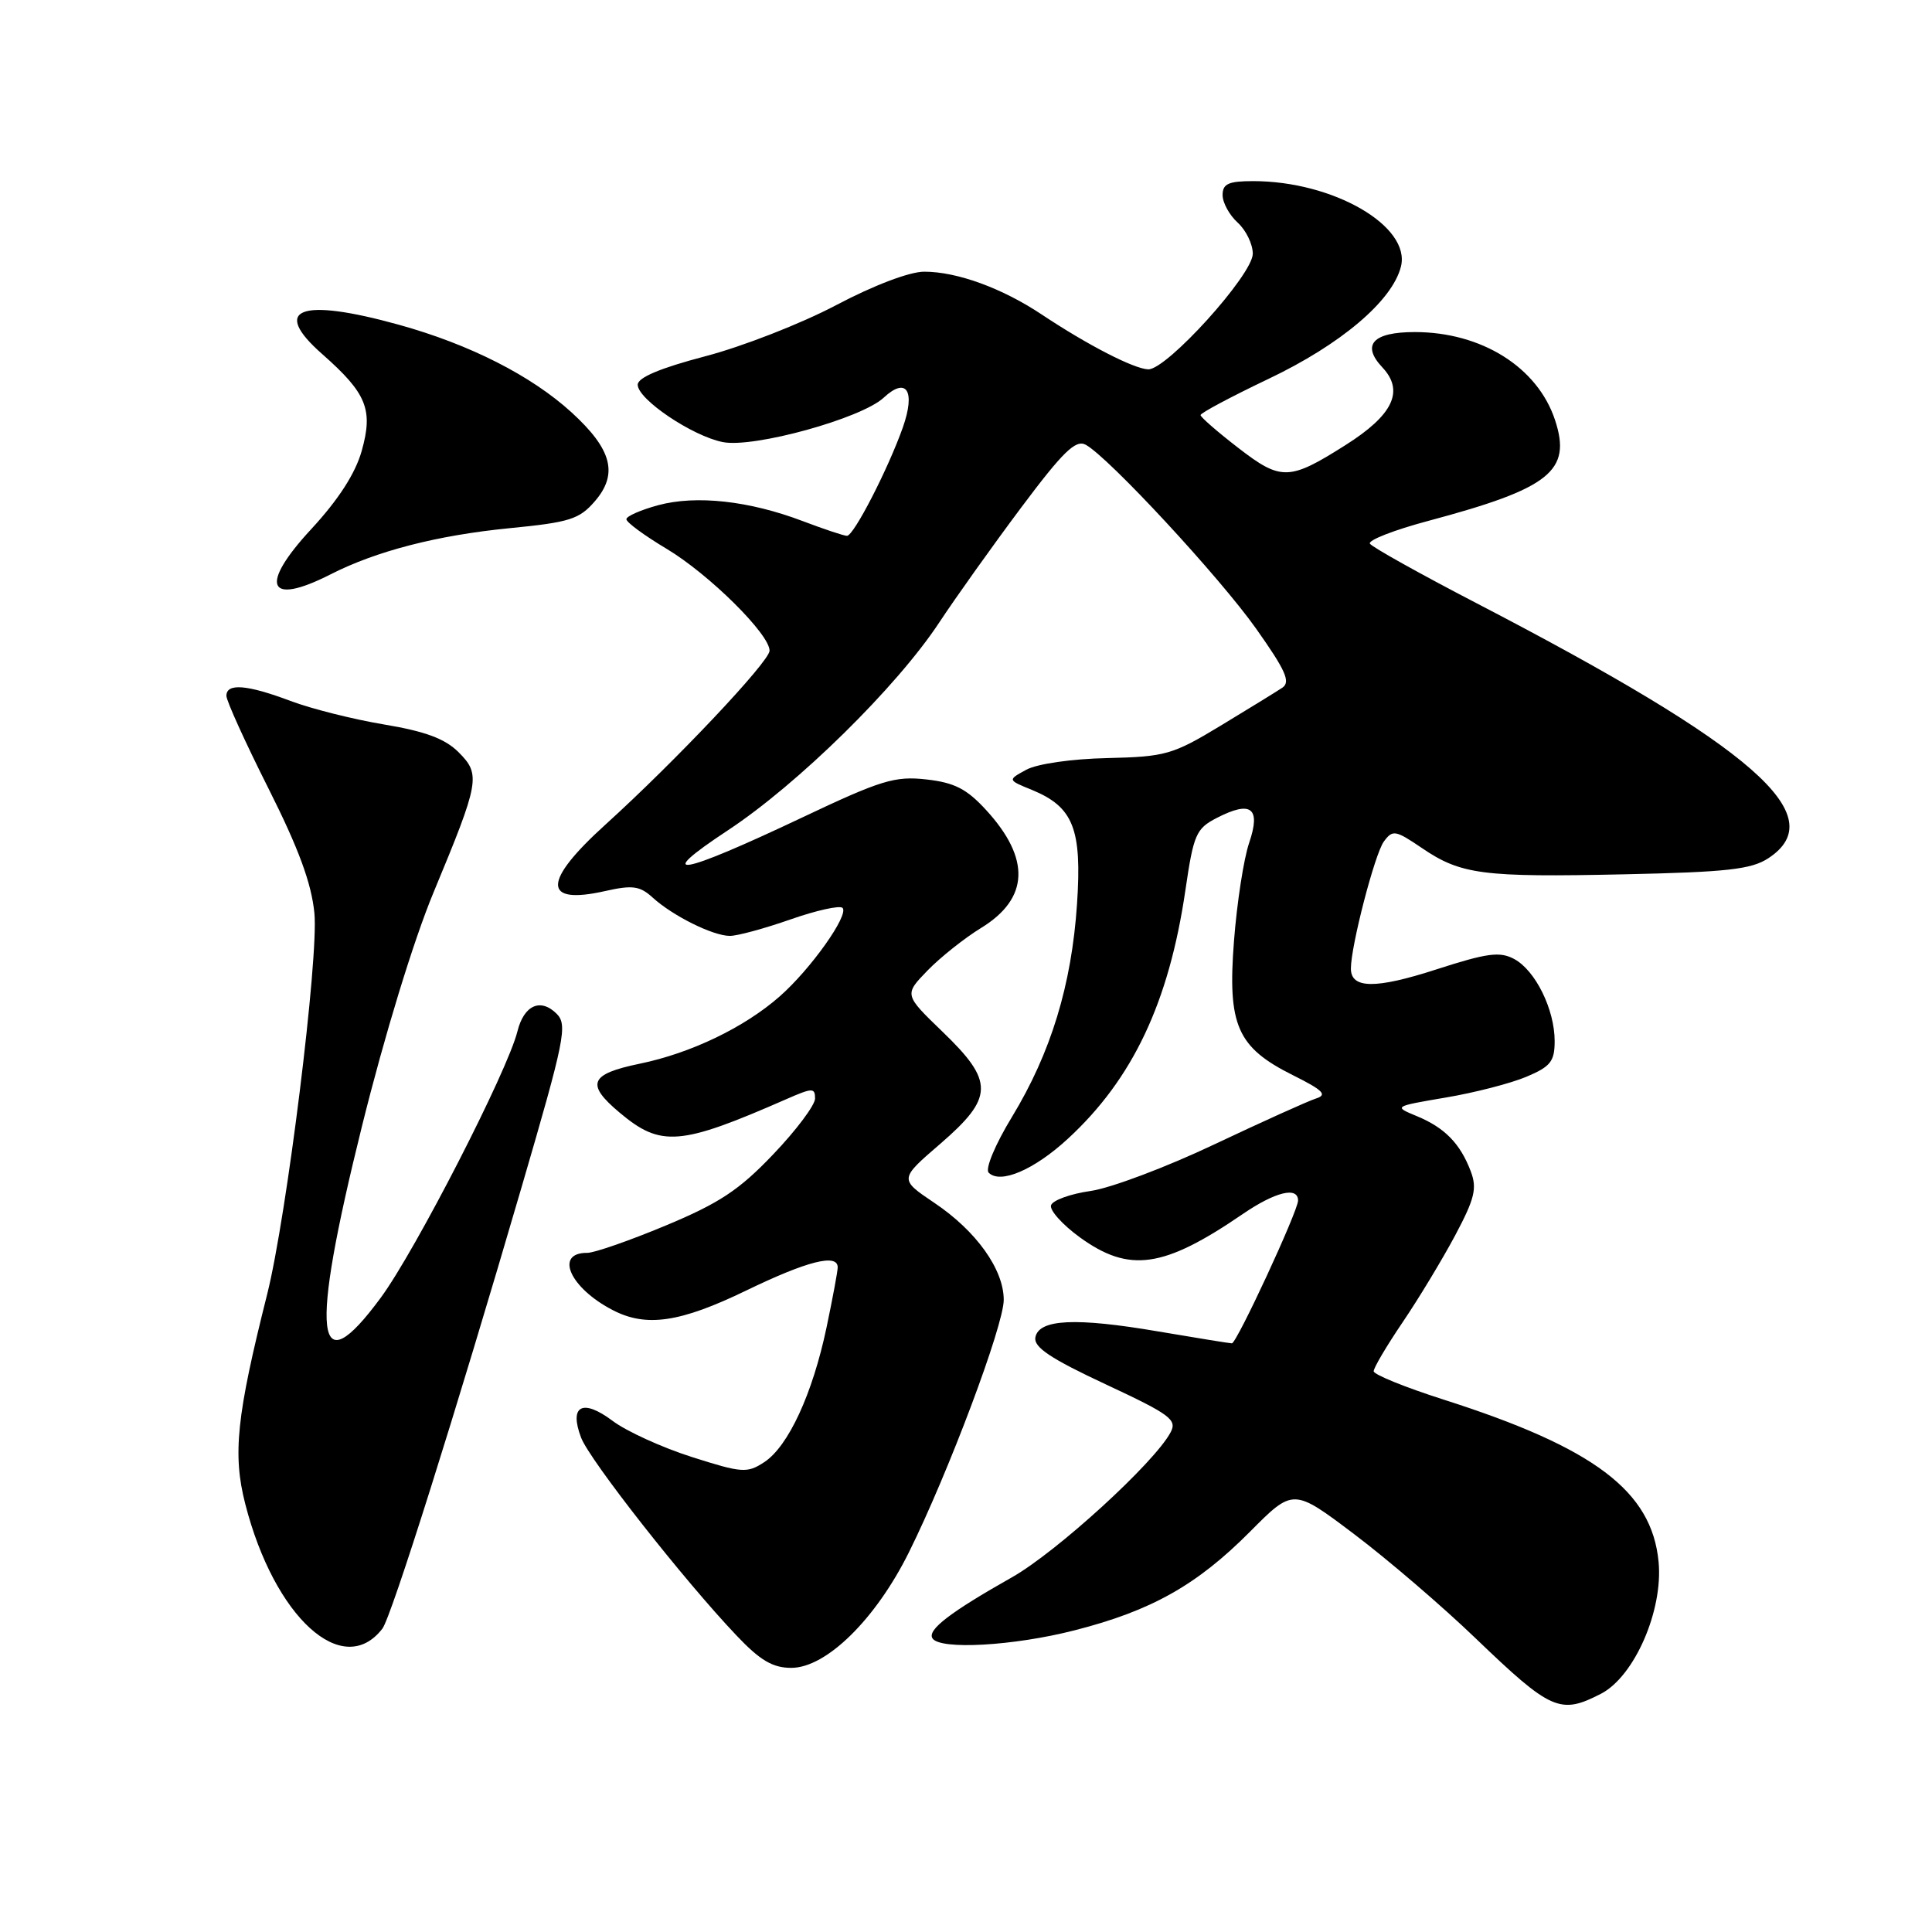 <?xml version="1.0" encoding="UTF-8" standalone="no"?>
<!DOCTYPE svg PUBLIC "-//W3C//DTD SVG 1.1//EN" "http://www.w3.org/Graphics/SVG/1.1/DTD/svg11.dtd" >
<svg xmlns="http://www.w3.org/2000/svg" xmlns:xlink="http://www.w3.org/1999/xlink" version="1.1" viewBox="0 0 256 256">
 <g >
 <path fill="currentColor"
d=" M 212.14 224.43 C 216.57 222.14 220.39 213.39 219.77 206.94 C 218.87 197.57 211.26 191.83 191.27 185.45 C 186.20 183.83 182.04 182.14 182.02 181.70 C 182.01 181.25 183.74 178.33 185.86 175.20 C 187.99 172.06 191.11 166.89 192.82 163.69 C 195.41 158.82 195.74 157.46 194.88 155.20 C 193.49 151.53 191.43 149.42 187.75 147.90 C 184.64 146.61 184.64 146.61 191.57 145.43 C 195.38 144.79 200.19 143.55 202.25 142.68 C 205.46 141.33 206.00 140.64 206.00 137.95 C 206.00 133.76 203.45 128.58 200.63 127.07 C 198.73 126.05 197.05 126.28 190.33 128.45 C 182.27 131.06 179.00 131.03 179.00 128.34 C 179.00 125.34 182.16 113.17 183.36 111.52 C 184.53 109.92 184.89 109.98 188.41 112.37 C 193.59 115.89 196.44 116.26 215.25 115.85 C 228.80 115.56 232.05 115.20 234.30 113.73 C 242.84 108.13 232.46 99.05 195.69 79.95 C 188.18 76.05 181.80 72.49 181.52 72.04 C 181.24 71.59 184.72 70.23 189.26 69.02 C 205.39 64.71 208.28 62.41 206.05 55.66 C 203.74 48.66 196.31 44.00 187.46 44.00 C 181.91 44.00 180.36 45.69 183.17 48.68 C 186.11 51.81 184.60 54.99 178.28 58.98 C 170.83 63.70 169.75 63.73 164.08 59.35 C 161.33 57.23 159.08 55.27 159.08 55.00 C 159.07 54.73 163.12 52.57 168.07 50.21 C 177.68 45.64 184.49 39.86 185.63 35.33 C 186.98 29.97 176.66 24.00 166.06 24.00 C 162.78 24.00 162.00 24.35 162.00 25.85 C 162.00 26.86 162.90 28.50 164.00 29.50 C 165.10 30.50 166.00 32.35 166.00 33.62 C 166.00 36.40 154.57 49.03 152.14 48.94 C 150.23 48.87 144.10 45.71 138.03 41.67 C 132.79 38.18 126.81 36.00 122.47 36.00 C 120.52 36.00 115.78 37.80 110.78 40.44 C 106.16 42.88 98.35 45.93 93.44 47.21 C 87.47 48.78 84.50 50.03 84.50 50.98 C 84.50 52.91 91.73 57.78 95.78 58.58 C 99.86 59.39 114.14 55.45 117.10 52.69 C 120.12 49.88 121.34 51.78 119.63 56.64 C 117.68 62.14 113.13 71.00 112.23 71.00 C 111.83 71.00 109.19 70.12 106.37 69.05 C 99.29 66.36 92.26 65.58 87.22 66.94 C 84.90 67.57 83.00 68.40 83.00 68.80 C 83.00 69.21 85.40 70.97 88.33 72.72 C 93.95 76.08 102.02 84.07 101.97 86.23 C 101.94 87.68 89.51 100.85 80.25 109.24 C 71.86 116.83 71.84 119.95 80.18 118.07 C 83.82 117.25 84.79 117.39 86.49 118.94 C 89.15 121.36 94.46 124.00 96.70 124.01 C 97.69 124.02 101.31 123.03 104.74 121.83 C 108.17 120.63 111.27 119.94 111.64 120.30 C 112.54 121.21 107.42 128.43 103.30 132.04 C 98.62 136.15 91.55 139.55 84.75 140.95 C 78.13 142.32 77.59 143.64 82.08 147.41 C 87.57 152.03 90.09 151.83 104.25 145.62 C 107.65 144.13 108.00 144.12 108.00 145.56 C 108.00 146.43 105.51 149.76 102.46 152.95 C 97.96 157.68 95.31 159.43 88.21 162.39 C 83.42 164.39 78.74 166.02 77.81 166.01 C 73.42 165.98 75.52 170.67 81.20 173.60 C 85.63 175.90 90.12 175.24 98.88 171.00 C 106.98 167.08 111.00 166.07 111.00 167.93 C 111.00 168.45 110.33 172.03 109.52 175.90 C 107.67 184.69 104.45 191.66 101.27 193.74 C 99.00 195.23 98.33 195.18 91.67 193.06 C 87.72 191.80 83.00 189.65 81.17 188.27 C 77.18 185.28 75.38 186.25 77.00 190.50 C 78.13 193.47 90.61 209.37 97.58 216.70 C 100.72 220.02 102.39 221.00 104.85 221.00 C 109.48 221.00 116.03 214.57 120.44 205.68 C 125.66 195.17 133.00 175.63 133.00 172.24 C 133.00 168.20 129.36 163.11 123.80 159.38 C 119.15 156.25 119.15 156.25 124.58 151.57 C 131.70 145.42 131.74 143.31 124.90 136.72 C 119.80 131.80 119.80 131.80 122.90 128.60 C 124.61 126.84 127.81 124.30 130.01 122.95 C 136.36 119.06 136.58 113.79 130.68 107.35 C 128.10 104.53 126.48 103.70 122.75 103.28 C 118.58 102.81 116.77 103.36 106.28 108.33 C 89.98 116.05 86.37 116.67 96.45 110.02 C 105.73 103.90 118.82 91.03 124.45 82.49 C 126.62 79.20 131.50 72.35 135.30 67.27 C 140.86 59.84 142.53 58.22 143.86 58.93 C 146.89 60.58 161.59 76.44 166.47 83.34 C 170.37 88.86 171.04 90.37 169.91 91.13 C 169.13 91.65 165.45 93.91 161.72 96.17 C 155.37 100.01 154.42 100.27 146.72 100.45 C 142.03 100.55 137.43 101.21 136.00 101.99 C 133.50 103.35 133.50 103.35 136.72 104.66 C 142.23 106.92 143.38 109.82 142.71 119.80 C 141.99 130.53 139.25 139.50 134.09 148.00 C 131.87 151.64 130.52 154.89 131.00 155.38 C 132.53 156.94 137.02 155.02 141.50 150.89 C 150.10 142.97 154.89 132.82 157.07 117.97 C 158.15 110.58 158.48 109.80 161.21 108.39 C 165.78 106.03 167.10 107.03 165.52 111.68 C 164.80 113.78 163.90 119.63 163.51 124.68 C 162.64 135.89 163.92 138.79 171.38 142.50 C 175.31 144.46 175.91 145.07 174.40 145.55 C 173.35 145.88 167.29 148.62 160.92 151.63 C 154.56 154.65 147.17 157.43 144.51 157.81 C 141.84 158.19 139.49 159.04 139.27 159.70 C 139.05 160.35 140.77 162.27 143.08 163.95 C 149.64 168.70 154.17 168.05 164.68 160.86 C 168.98 157.92 172.00 157.18 172.00 159.08 C 172.00 160.46 163.87 178.00 163.23 178.00 C 162.96 178.00 158.59 177.29 153.51 176.43 C 142.52 174.55 137.65 174.79 137.19 177.21 C 136.95 178.51 139.21 180.02 146.49 183.42 C 155.10 187.44 156.01 188.12 155.10 189.81 C 152.95 193.84 140.00 205.66 134.09 209.00 C 125.90 213.63 122.86 215.96 123.55 217.08 C 124.52 218.65 134.30 218.10 142.41 216.02 C 152.56 213.43 158.58 210.04 165.61 202.98 C 171.36 197.19 171.36 197.19 179.43 203.28 C 183.87 206.63 191.10 212.83 195.50 217.06 C 205.53 226.69 206.73 227.22 212.14 224.43 Z  M 50.67 215.80 C 51.85 214.27 60.37 187.26 69.14 157.21 C 74.84 137.70 75.22 135.80 73.76 134.33 C 71.62 132.20 69.42 133.19 68.56 136.67 C 67.26 141.91 55.07 165.68 50.47 171.93 C 41.74 183.79 41.01 177.23 47.96 149.24 C 50.94 137.23 54.80 124.61 57.45 118.24 C 63.56 103.54 63.72 102.63 60.76 99.67 C 58.97 97.88 56.35 96.91 50.91 96.00 C 46.84 95.32 41.25 93.92 38.50 92.88 C 32.73 90.71 30.00 90.49 30.00 92.20 C 30.00 92.86 32.50 98.37 35.56 104.45 C 39.57 112.42 41.27 117.03 41.66 121.00 C 42.24 126.94 37.99 161.19 35.40 171.50 C 31.34 187.64 30.81 192.70 32.50 199.29 C 36.35 214.32 45.44 222.59 50.67 215.80 Z  M 43.79 76.11 C 49.87 73.01 57.95 70.93 67.50 69.99 C 75.48 69.21 76.76 68.81 78.82 66.42 C 81.95 62.79 81.09 59.54 75.73 54.64 C 70.39 49.77 62.23 45.63 52.85 43.03 C 39.72 39.39 35.84 40.89 42.71 46.93 C 48.59 52.12 49.47 54.26 47.93 59.74 C 47.09 62.73 44.86 66.19 41.26 70.09 C 34.28 77.62 35.44 80.36 43.79 76.11 Z "/>
</g>
</svg>